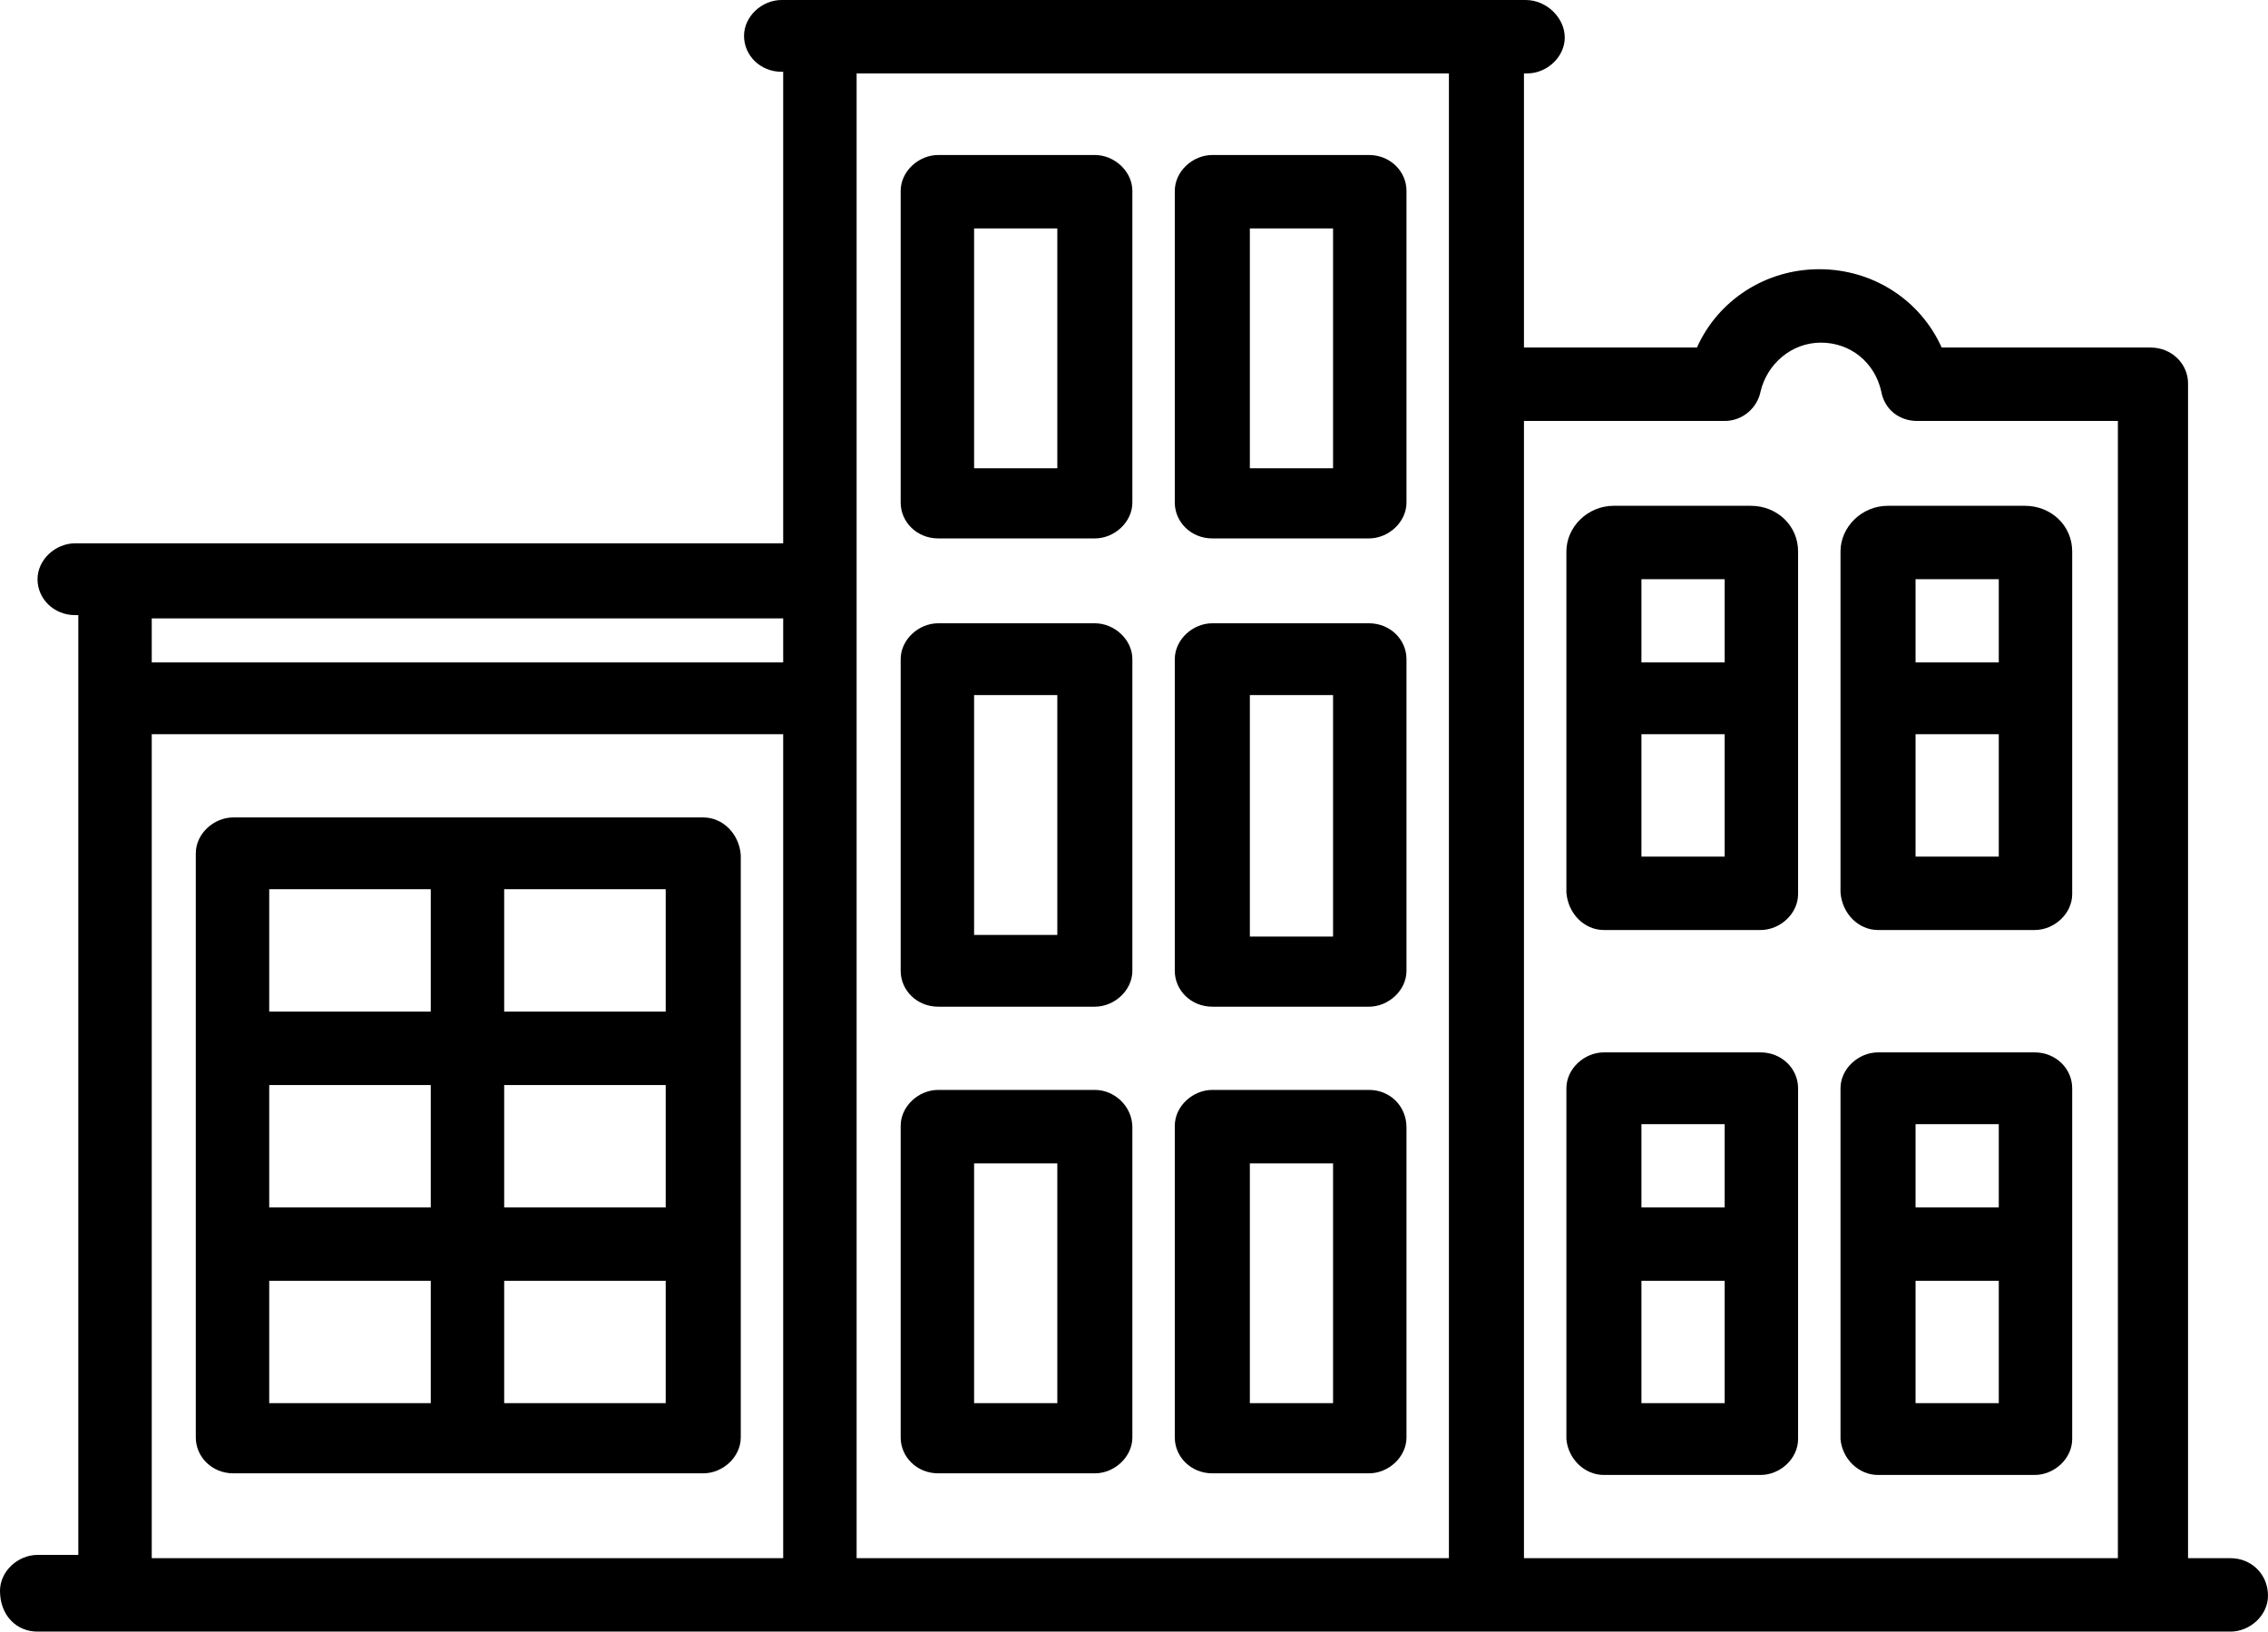 <?xml version="1.0" encoding="utf-8"?>
<!-- Generator: Adobe Illustrator 19.0.0, SVG Export Plug-In . SVG Version: 6.00 Build 0)  -->
<svg version="1.1" id="landscape__x28_2_x29__xA0_Изображение_1_"
	 xmlns="http://www.w3.org/2000/svg" xmlns:xlink="http://www.w3.org/1999/xlink" x="0px" y="0px" viewBox="0 0 139 100"
	 style="enable-background:new 0 0 139 100;" xml:space="preserve">
<path d="M136.7,95.5h-2.6v-72c0-1.2-1-2.2-2.3-2.2H119c-1.3-2.9-4.2-4.8-7.5-4.8c-3.3,0-6.2,1.9-7.5,4.8H93.4V4.5h0.2
	c1.2,0,2.3-1,2.3-2.2S94.8,0,93.5,0H47.9c-1.2,0-2.3,1-2.3,2.2s1,2.2,2.3,2.2H48v28.9H4.6c-1.2,0-2.3,1-2.3,2.2s1,2.2,2.3,2.2h0.2
	v57.6H2.3c-1.2,0-2.3,1-2.3,2.2C0,99,1,100,2.3,100h48h40.8h45.6c1.2,0,2.3-1,2.3-2.2C139,96.5,138,95.5,136.7,95.5z M105.7,25.8
	c1.1,0,2-0.8,2.2-1.8c0.4-1.7,1.9-3,3.7-3c1.8,0,3.3,1.2,3.7,3c0.2,1.1,1.1,1.8,2.2,1.8h12.3v69.7H93.4V25.8H105.7z M48,37.9v2.7
	H9.3v-2.7H48z M9.3,45H48v50.5H9.3V45z M52.5,95.5v-91h36.3v91H52.5z"/>
<path d="M98.3,90.4h9.6c1.2,0,2.3-1,2.3-2.2V66.7c0-1.2-1-2.2-2.3-2.2h-9.6c-1.2,0-2.3,1-2.3,2.2v21.5
	C96.1,89.4,97.1,90.4,98.3,90.4z M100.6,86v-7.5h5.1V86H100.6z M105.7,68.9V74h-5.1v-5.1H105.7z"/>
<path d="M115.1,90.4h9.6c1.2,0,2.3-1,2.3-2.2V66.7c0-1.2-1-2.2-2.3-2.2h-9.6c-1.2,0-2.3,1-2.3,2.2v21.5
	C112.9,89.4,113.9,90.4,115.1,90.4z M117.4,86v-7.5h5.1V86H117.4z M122.5,68.9V74h-5.1v-5.1H122.5z"/>
<path d="M98.3,57h9.6c1.2,0,2.3-1,2.3-2.2V33.8c0-1.6-1.3-2.8-2.9-2.8h-8.4c-1.6,0-2.9,1.3-2.9,2.8v20.9
	C96.1,56,97.1,57,98.3,57z M100.6,52.5V45h5.1v7.5H100.6z M105.7,35.5v5.1h-5.1v-5.1H105.7z"/>
<path d="M115.1,57h9.6c1.2,0,2.3-1,2.3-2.2V33.8c0-1.6-1.3-2.8-2.9-2.8h-8.4c-1.6,0-2.9,1.3-2.9,2.8v20.9
	C112.9,56,113.9,57,115.1,57z M117.4,52.5V45h5.1v7.5H117.4z M122.5,35.5v5.1h-5.1v-5.1H122.5z"/>
<path d="M43.1,50.1H14.3c-1.2,0-2.3,1-2.3,2.2v35.8c0,1.2,1,2.2,2.3,2.2h28.8c1.2,0,2.3-1,2.3-2.2V52.4
	C45.3,51.1,44.3,50.1,43.1,50.1z M16.5,66.5h9.9V74h-9.9V66.5z M30.9,66.5h9.9V74h-9.9V66.5z M40.8,62h-9.9v-7.5h9.9V62z M26.4,54.6
	V62h-9.9v-7.5H26.4z M16.5,78.5h9.9V86h-9.9V78.5z M30.9,86v-7.5h9.9V86H30.9z"/>
<path d="M67.1,9.5h-9.6c-1.2,0-2.3,1-2.3,2.2v19.1c0,1.2,1,2.2,2.3,2.2h9.6c1.2,0,2.3-1,2.3-2.2V11.7
	C69.4,10.5,68.3,9.5,67.1,9.5z M64.8,15.3v1.4v4.5v5.3v2.2h-5.1v-2.2v-5.3v-4.5v-1.4V14h5.1V15.3z"/>
<path d="M67.1,38.2h-9.6c-1.2,0-2.3,1-2.3,2.2v19.1c0,1.2,1,2.2,2.3,2.2h9.6c1.2,0,2.3-1,2.3-2.2V40.4
	C69.4,39.2,68.3,38.2,67.1,38.2z M64.8,43.8v1.5v4.5v3.9v3.6h-5.1v-3.6v-3.9v-4.5v-1.5v-1.2h5.1V43.8z"/>
<path d="M83.9,38.2h-9.6c-1.2,0-2.3,1-2.3,2.2v19.1c0,1.2,1,2.2,2.3,2.2h9.6c1.2,0,2.3-1,2.3-2.2V40.4
	C86.2,39.2,85.2,38.2,83.9,38.2z M81.7,44v1.4v4.5v4v3.5h-5.1v-3.5v-4v-4.5V44v-1.4h5.1V44z"/>
<path d="M67.1,66.8h-9.6c-1.2,0-2.3,1-2.3,2.2v19.1c0,1.2,1,2.2,2.3,2.2h9.6c1.2,0,2.3-1,2.3-2.2V69.1
	C69.4,67.8,68.3,66.8,67.1,66.8z M64.8,73.3V74v4.5v4.3V86h-5.1v-3.1v-4.3V74v-0.8v-1.9h5.1V73.3z"/>
<path d="M83.9,66.8h-9.6c-1.2,0-2.3,1-2.3,2.2v19.1c0,1.2,1,2.2,2.3,2.2h9.6c1.2,0,2.3-1,2.3-2.2V69.1
	C86.2,67.8,85.2,66.8,83.9,66.8z M81.7,73v1v4.5v4V86h-5.1v-3.5v-4V74v-1v-1.7h5.1V73z"/>
<path d="M83.9,9.5h-9.6c-1.2,0-2.3,1-2.3,2.2v19.1c0,1.2,1,2.2,2.3,2.2h9.6c1.2,0,2.3-1,2.3-2.2V11.7
	C86.2,10.5,85.2,9.5,83.9,9.5z M81.7,15.9v0.8v4.5v4.7v2.8h-5.1v-2.8v-4.7v-4.5v-0.8V14h5.1V15.9z"/>
</svg>
